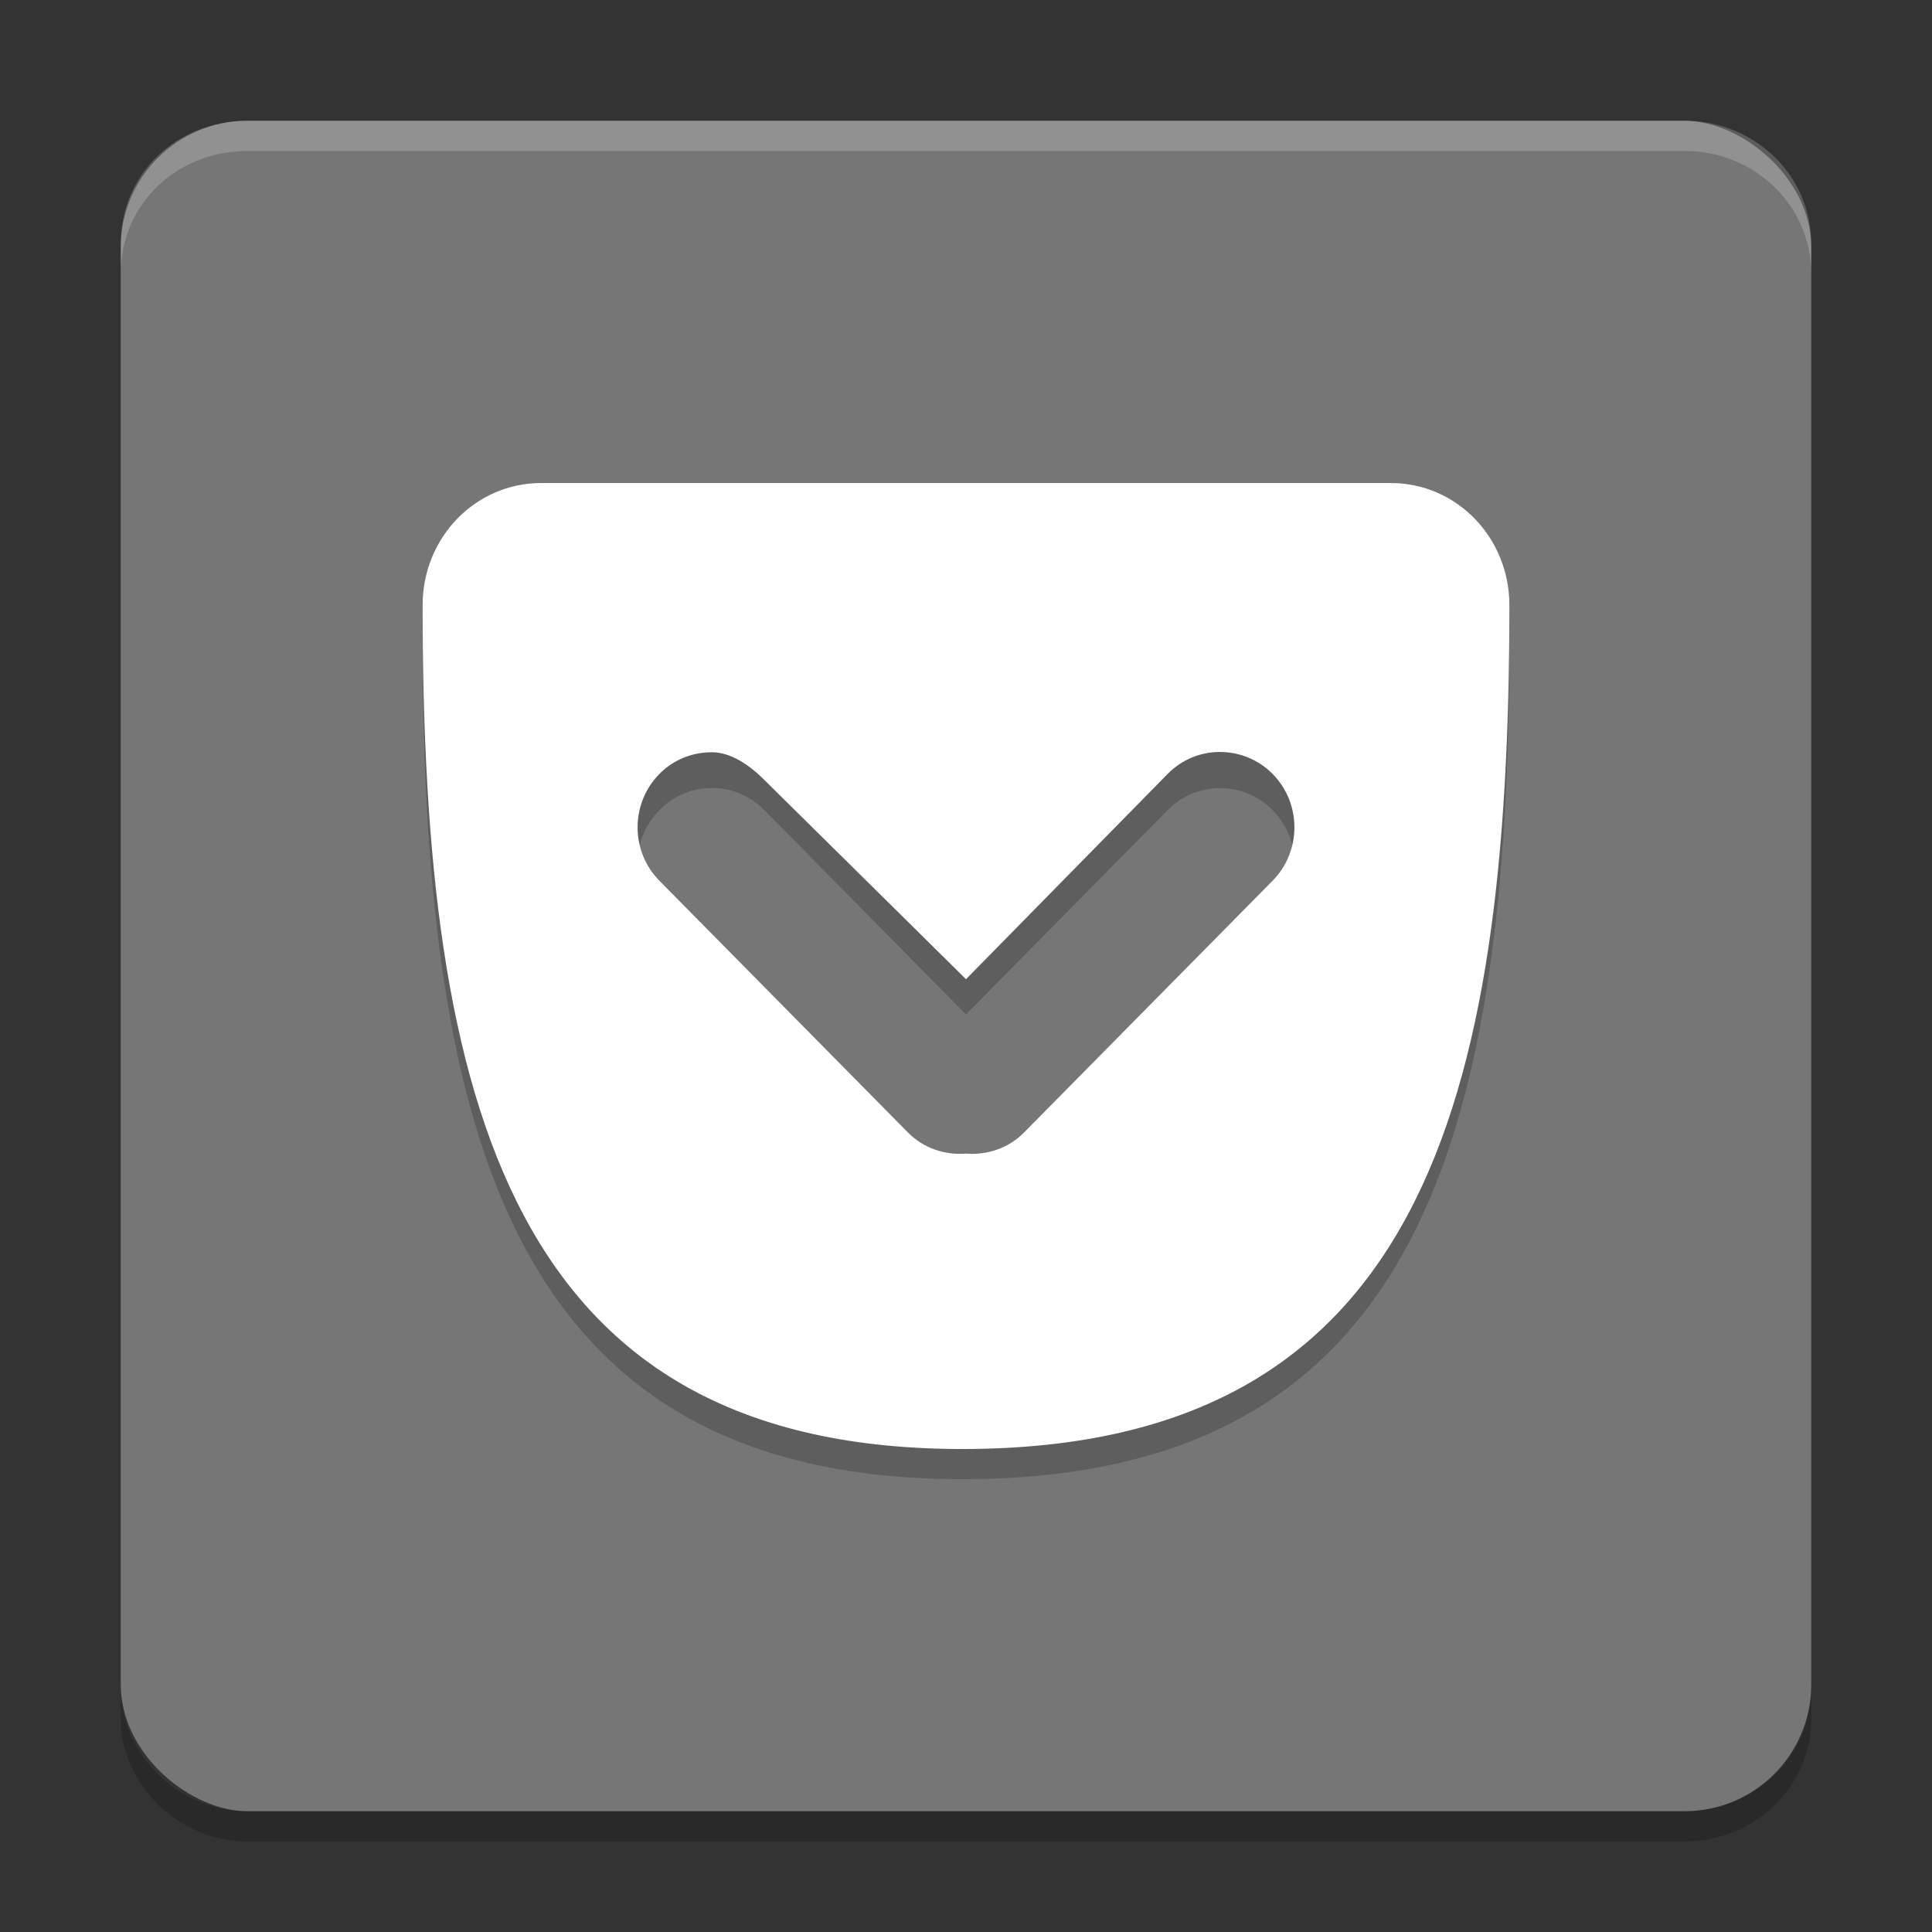 <svg xmlns="http://www.w3.org/2000/svg" width="64" height="64" version="1.1" viewBox="0 0 64 64">
 <rect x="0" y="0" width="64" height="64" fill="#333333" stroke="none"/>
 <rect style="fill:#767676" width="56" height="56" x="-60" y="-60" rx="4.2" ry="4.2" transform="matrix(0,-1,-1,0,0,0)"/>
 <path style="opacity:0.2" d="m 17.926,17 c -2.175,0 -3.926,1.804 -3.926,4.043 0,16.598 2.947,28.018 18,27.956 15.053,-0.06 18,-11.374 18,-27.956 0,-2.239 -1.751,-4.043 -3.926,-4.043 l -28.148,0 z m 5.656,9.102 c 0.628,0 1.256,0.246 1.738,0.734 l 6.68,6.769 6.68,-6.769 c 0.482,-0.488 1.102,-0.727 1.73,-0.727 0.629,0 1.264,0.238 1.746,0.727 0.964,0.976 0.964,2.563 0,3.539 l -8.23,8.336 c -0.529,0.536 -1.237,0.756 -1.926,0.703 -0.689,0.052 -1.397,-0.166 -1.926,-0.703 l -8.23,-8.336 c -0.964,-0.976 -0.964,-2.563 0,-3.539 0.482,-0.488 1.111,-0.734 1.738,-0.734 z"/>
 <path style="fill:#ffffff" d="m 17.926,16.001 c -2.175,0 -3.926,1.804 -3.926,4.043 0,16.598 2.947,28.018 18,27.956 15.053,-0.06 18,-11.373 18,-27.956 0,-2.239 -1.751,-4.043 -3.926,-4.043 l -28.148,0 z m 5.656,8.918 c 0.628,0 1.256,0.43 1.738,0.918 l 6.68,6.6 6.68,-6.8 c 0.482,-0.488 1.102,-0.727 1.73,-0.727 0.629,0 1.264,0.238 1.746,0.727 0.964,0.976 0.964,2.563 0,3.539 l -8.23,8.336 c -0.529,0.536 -1.237,0.756 -1.926,0.703 -0.689,0.052 -1.397,-0.166 -1.926,-0.703 l -8.23,-8.336 c -0.964,-0.976 -0.964,-2.563 0,-3.539 0.482,-0.488 1.111,-0.718 1.738,-0.718 z"/>
 <path style="opacity:0.2;fill:#ffffff" d="M 8.199 4 C 5.872 4 4 5.742 4 8.064 L 4 9.064 C 4 6.742 5.872 5 8.199 5 L 55.801 5 C 58.128 5 60 6.813 60 9.064 L 60 8.064 C 60 5.813 58.128 4 55.801 4 L 8.199 4 z"/>
 <path style="opacity:0.2" d="m 4,55.936 0,1 C 4,59.065 5.872,61 8.199,61 L 55.801,61 C 58.128,61 60,59.187 60,56.936 l 0,-1 C 60,58.187 58.128,60 55.801,60 L 8.199,60 C 5.872,60 4,58.065 4,55.936 Z"/>
</svg>
